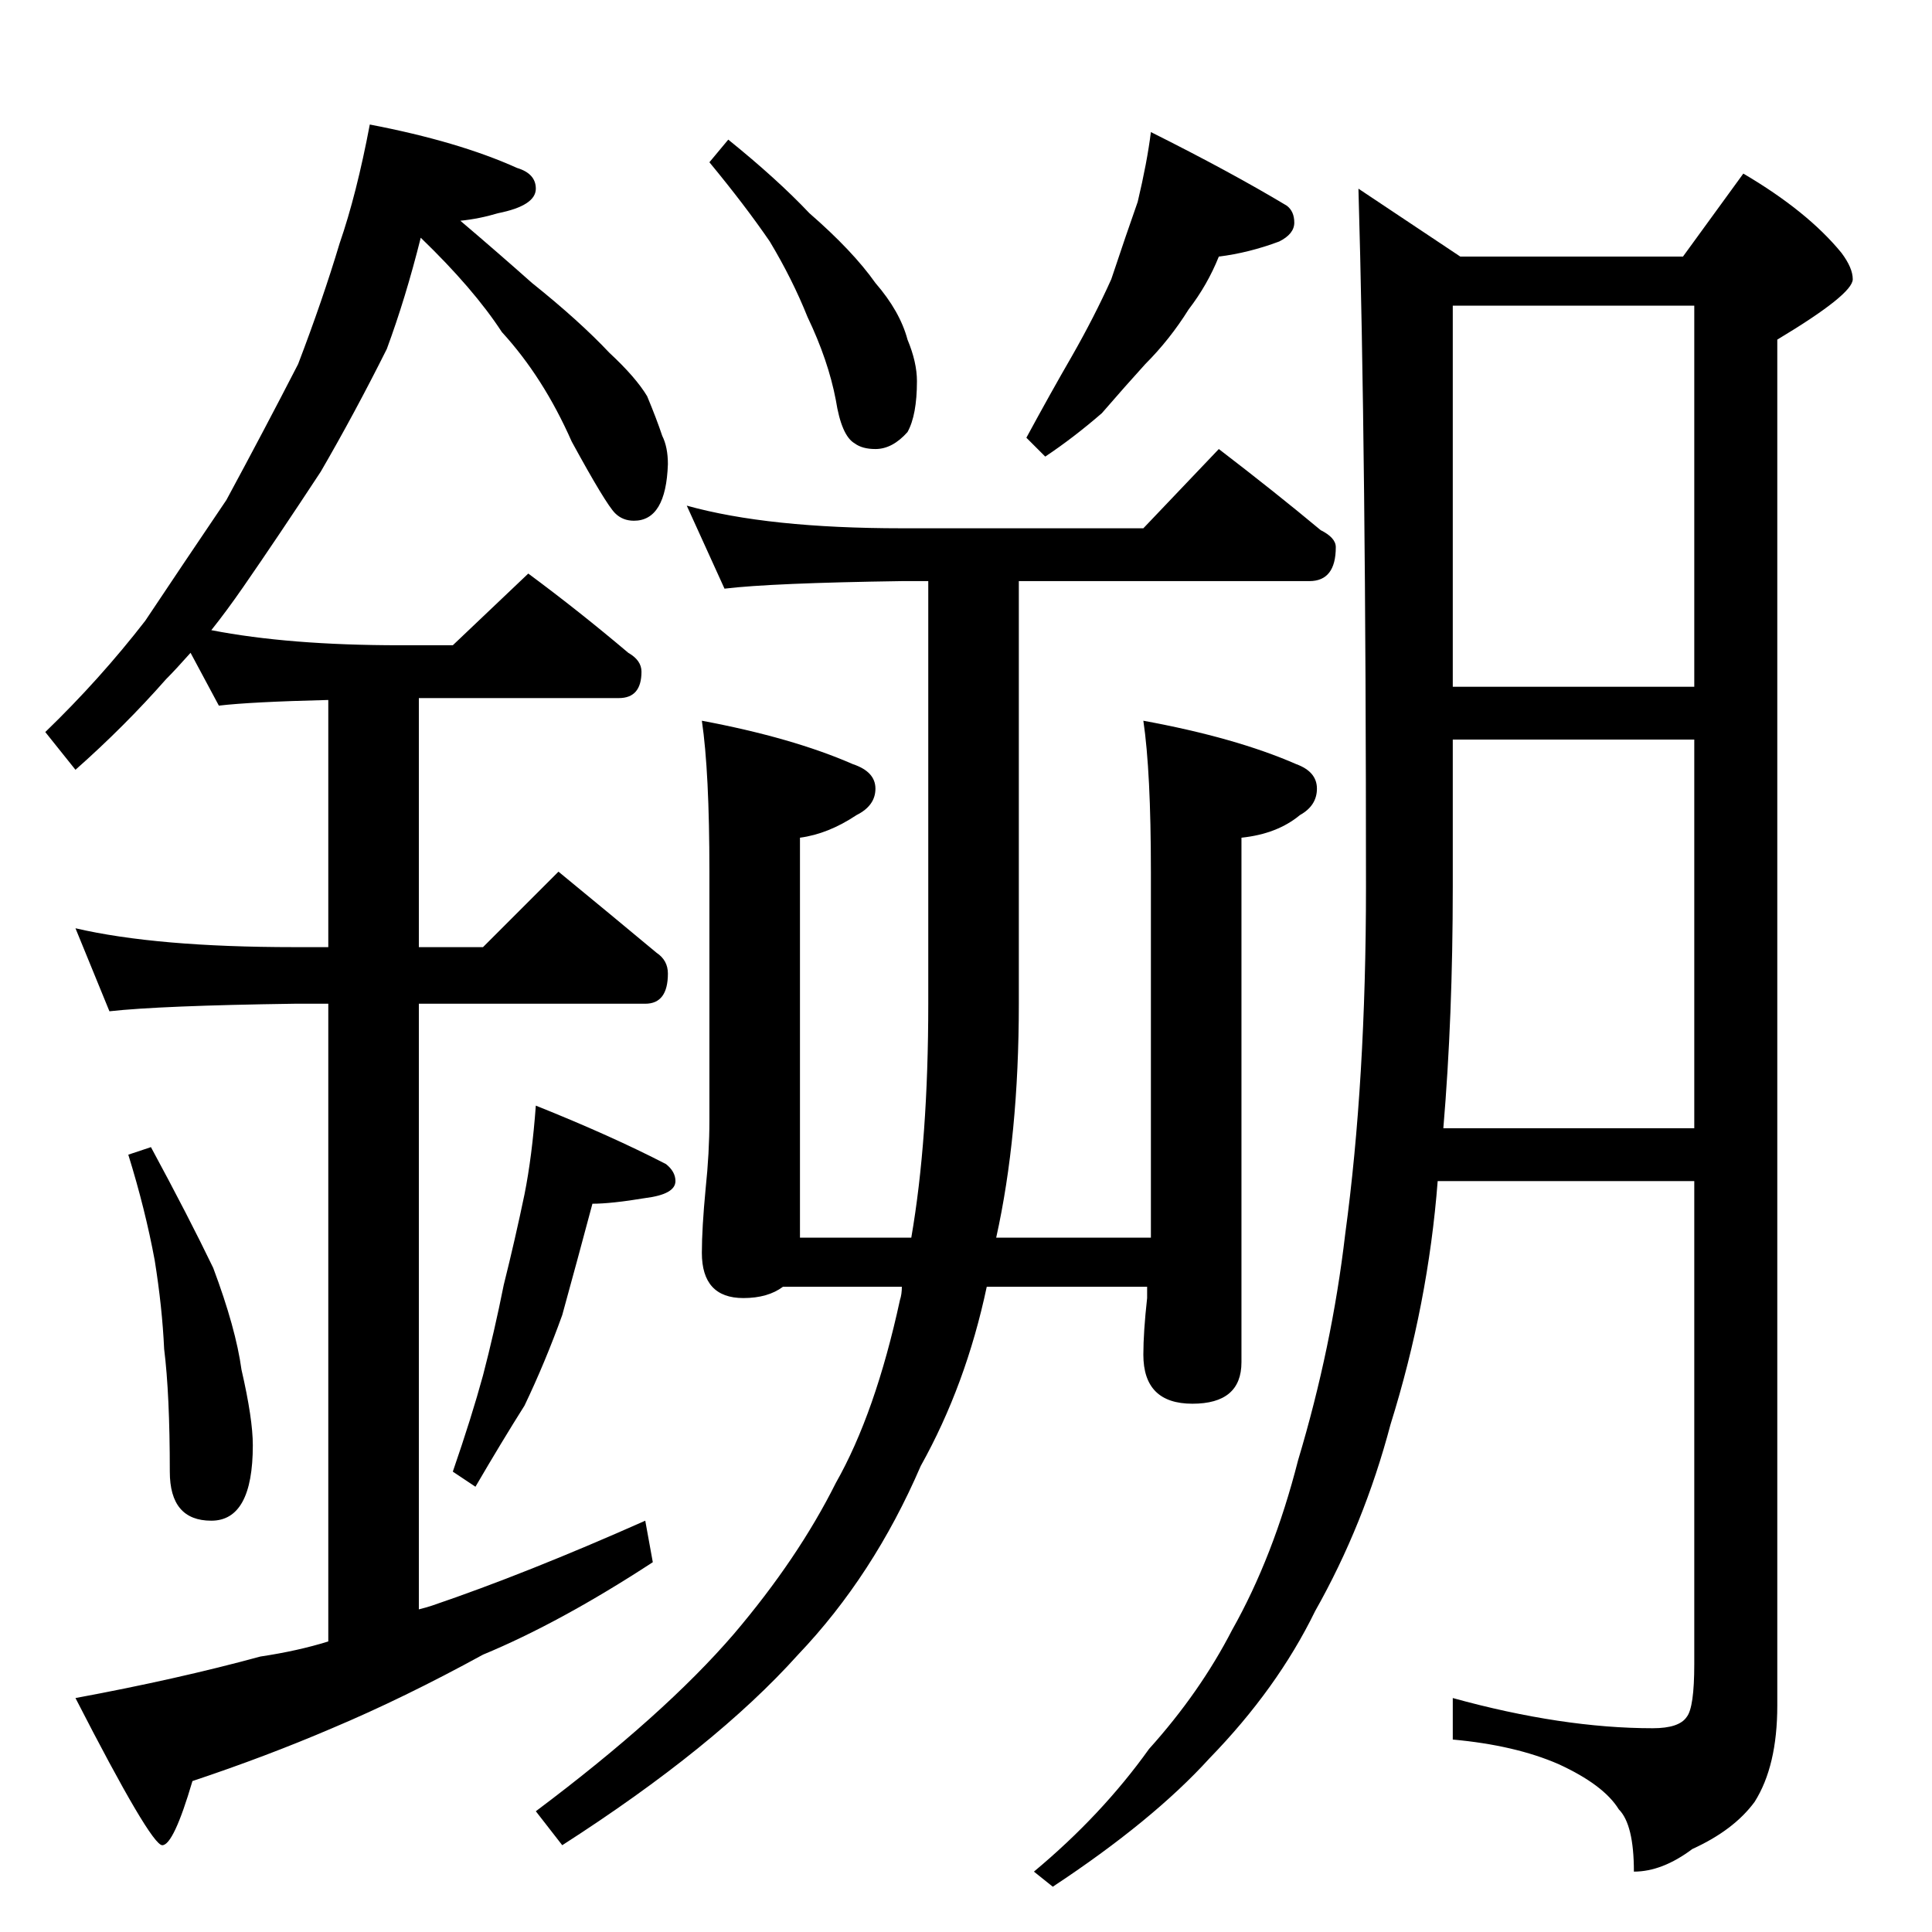 <?xml version="1.0" standalone="no"?>
<!DOCTYPE svg PUBLIC "-//W3C//DTD SVG 1.1//EN" "http://www.w3.org/Graphics/SVG/1.1/DTD/svg11.dtd" >
<svg xmlns="http://www.w3.org/2000/svg" xmlns:xlink="http://www.w3.org/1999/xlink" version="1.1" viewBox="0 -204 1024 1024">
  <g transform="matrix(1 0 0 -1 0 820)">
   <path fill="currentColor"
d="M196 958q47 -9 78 -23q10 -3 10 -11q0 -9 -20 -13q-10 -3 -20 -4q20 -17 38 -33q25 -20 41 -37q14 -13 20 -23q5 -12 8 -21q3 -6 3 -15q-1 -30 -18 -30q-6 0 -10 4q-5 5 -23 38q-15 34 -37 58q-15 23 -43 50q-8 -32 -18 -59q-17 -34 -35 -65q-23 -35 -41 -61
q-9 -13 -17 -23q41 -8 100 -8h28l40 38q27 -20 53 -42q7 -4 7 -10q0 -14 -12 -14h-106v-132h34l40 40q28 -23 52 -43q6 -4 6 -11q0 -16 -12 -16h-120v-321q4 1 7 2q50 17 113 45l4 -22q-49 -32 -90 -49q-42 -23 -80 -39q-35 -15 -74 -28q-10 -34 -16 -34t-46 78q54 10 98 22
q20 3 36 8v338h-18q-71 -1 -98 -4l-18 44q43 -10 116 -10h18v131q-41 -1 -58 -3l-15 28q-8 -9 -13 -14q-22 -25 -48 -48l-16 20q29 28 53 59q20 30 43 64q20 37 38 72q13 34 22 64q9 26 16 63zM80 416q20 -37 33 -64q12 -32 15 -54q6 -26 6 -40q0 -40 -22 -40t-22 26
q0 41 -3 65q-1 22 -5 47q-5 27 -14 56zM284 438q40 -16 69 -31q5 -4 5 -9q0 -7 -16 -9q-18 -3 -28 -3q-8 -30 -16 -59q-9 -25 -20 -48q-12 -19 -26 -43l-12 8q10 29 16 51q6 23 11 48q6 24 11 48q4 20 6 47zM386 950q26 -21 43 -39q23 -20 35 -37q13 -15 17 -30q5 -12 5 -22
q0 -18 -5 -27q-8 -9 -17 -9q-7 0 -11 3q-7 4 -10 23q-4 21 -15 44q-8 20 -20 40q-13 19 -32 42zM610 954q42 -21 72 -39q4 -3 4 -9t-8 -10q-16 -6 -32 -8q-6 -15 -16 -28q-10 -16 -23 -29q-10 -11 -23 -26q-15 -13 -30 -23l-10 10q13 24 24 43q12 21 21 41q8 24 14 41
q5 21 7 37zM364 756q43 -12 114 -12h128l40 42q30 -23 54 -43q8 -4 8 -9q0 -18 -14 -18h-154v-224q0 -70 -12 -124h82v194q0 53 -4 80q49 -9 81 -23q11 -4 11 -13t-9 -14q-12 -10 -31 -12v-278q0 -22 -26 -22t-26 26q0 12 2 30v6h-85q-11 -52 -35 -95q-25 -58 -65 -100
q-44 -49 -125 -101l-14 18q68 51 105 94q34 40 54 80q21 37 34 97q1 3 1 7h-63q-8 -6 -21 -6q-22 0 -22 24q0 13 2 34q2 19 2 36v132q0 53 -4 80q48 -9 80 -23q12 -4 12 -13t-10 -14q-15 -10 -30 -12v-212h59q9 52 9 124v224h-14q-69 -1 -94 -4zM720 924l54 -36h118l32 44
q34 -20 52 -42q6 -8 6 -14q0 -8 -40 -32v-724q0 -32 -12 -51q-11 -15 -33 -25q-16 -12 -31 -12q0 25 -8 33q-8 13 -32 24q-23 10 -56 13v22q58 -16 106 -16q14 0 18 6q4 5 4 28v256h-136q-5 -65 -25 -129q-14 -53 -40 -99q-20 -41 -56 -78q-30 -33 -83 -68l-10 8
q36 30 61 65q27 30 44 63q22 39 35 90q18 60 25 120q11 81 11 184q0 232 -4 370zM765 426h133v206h-128v-78q0 -69 -5 -128zM770 660h128v202h-128v-202z" />
  </g>

</svg>
